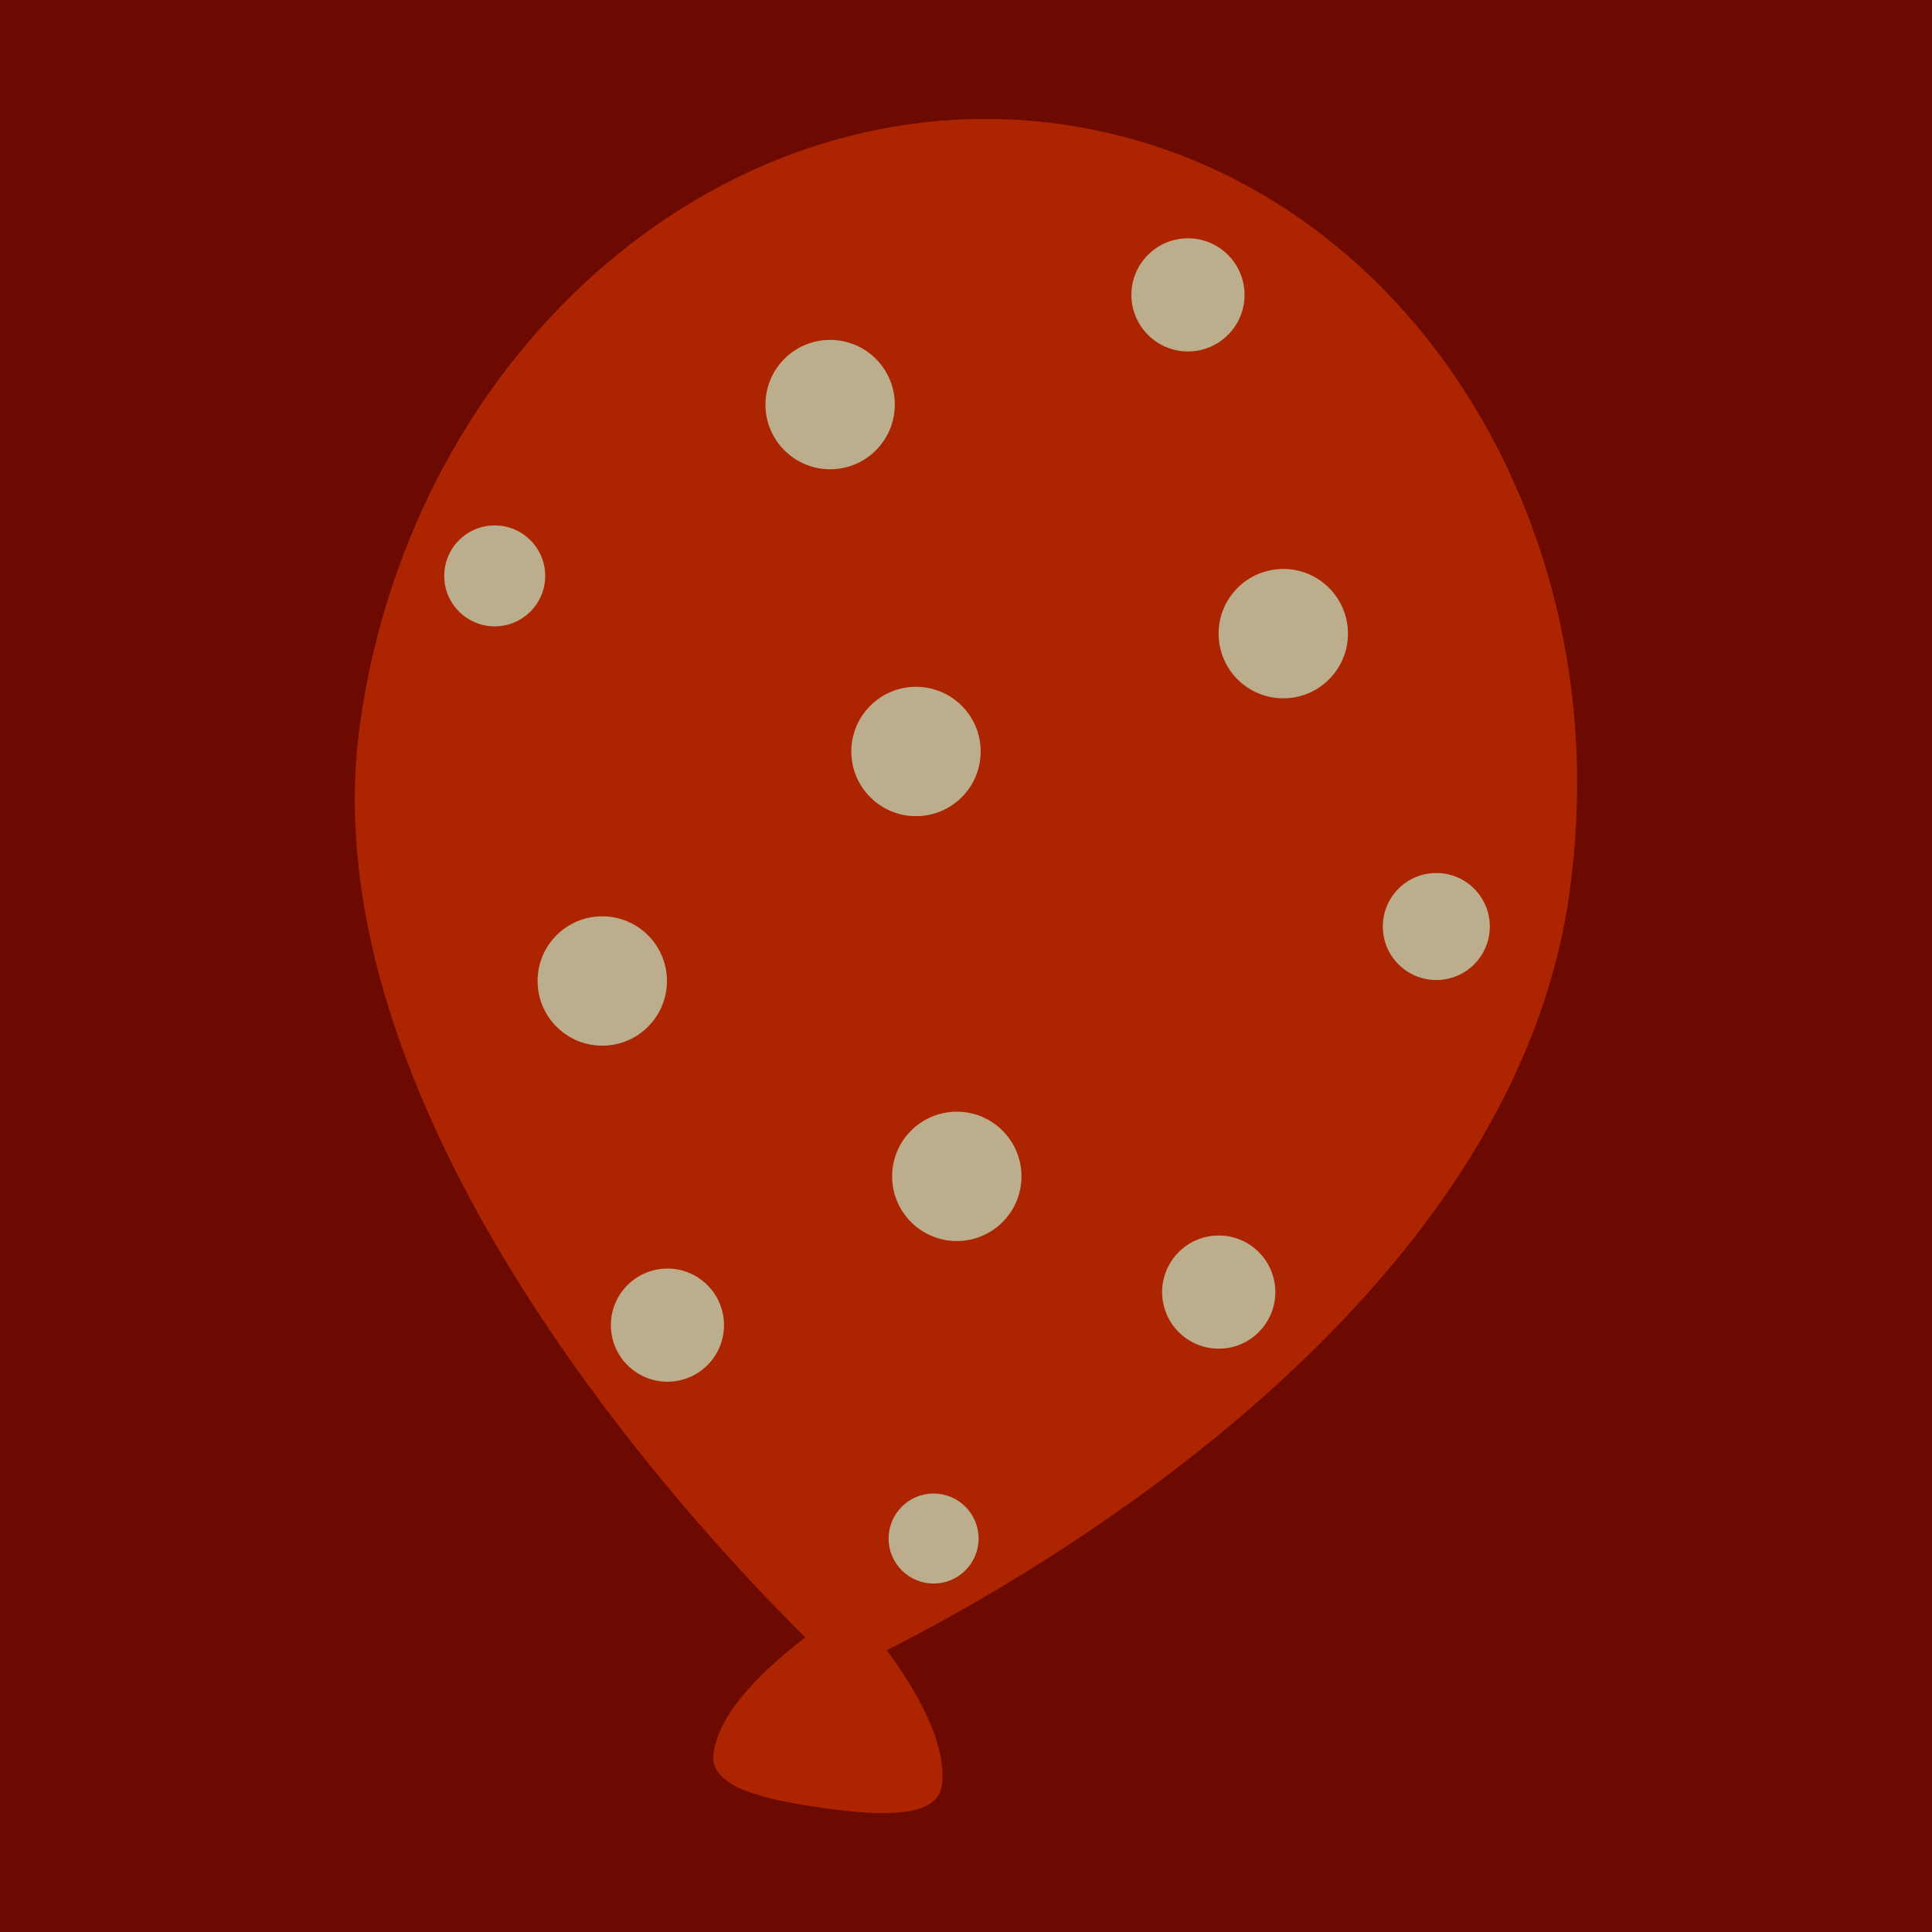 <?xml version="1.0" encoding="utf-8"?>
<!-- Generator: Adobe Illustrator 15.0.2, SVG Export Plug-In . SVG Version: 6.00 Build 0)  -->
<!DOCTYPE svg PUBLIC "-//W3C//DTD SVG 1.1//EN" "http://www.w3.org/Graphics/SVG/1.1/DTD/svg11.dtd">
<svg version="1.1" id="Layer_1" xmlns="http://www.w3.org/2000/svg" xmlns:xlink="http://www.w3.org/1999/xlink" x="0px" y="0px"
	 width="92px" height="92px" viewBox="0 0 92 92" enable-background="new 0 0 92 92" xml:space="preserve">
<rect fill="#6C0900" width="92" height="92"/>
<g>
	<path fill="#AC2400" d="M50.589,5.924C34.69,3.655,19.722,16.398,17.154,34.386c-2.619,18.355,15.441,37.891,21.194,43.589
		c-1.791,1.361-4.082,3.463-4.372,5.5c-0.226,1.574,2.171,2.184,5.172,2.611c3.003,0.429,5.483,0.45,5.7-1.058
		c0.287-2.016-1.287-4.64-2.617-6.446c7.138-3.608,29.71-16.465,32.495-35.98C77.293,24.614,66.486,8.193,50.589,5.924z"/>
	<g>
		<circle fill="#BCAD8D" cx="23.558" cy="27.423" r="2.404"/>
		<circle fill="#BCAD8D" cx="43.619" cy="35.785" r="3.08"/>
		<circle fill="#BCAD8D" cx="28.679" cy="46.714" r="3.08"/>
		<circle fill="#BCAD8D" cx="45.562" cy="56.017" r="3.08"/>
		<circle fill="#BCAD8D" cx="68.396" cy="44.12" r="2.548"/>
		<circle fill="#BCAD8D" cx="39.53" cy="19.266" r="3.08"/>
		<circle fill="#BCAD8D" cx="61.109" cy="30.173" r="3.08"/>
		<circle fill="#BCAD8D" cx="56.57" cy="14.042" r="2.694"/>
		<circle fill="#BCAD8D" cx="31.783" cy="63.102" r="2.694"/>
		<circle fill="#BCAD8D" cx="58.035" cy="61.528" r="2.695"/>
		<circle fill="#BCAD8D" cx="44.457" cy="73.263" r="2.143"/>
	</g>
</g>
</svg>
